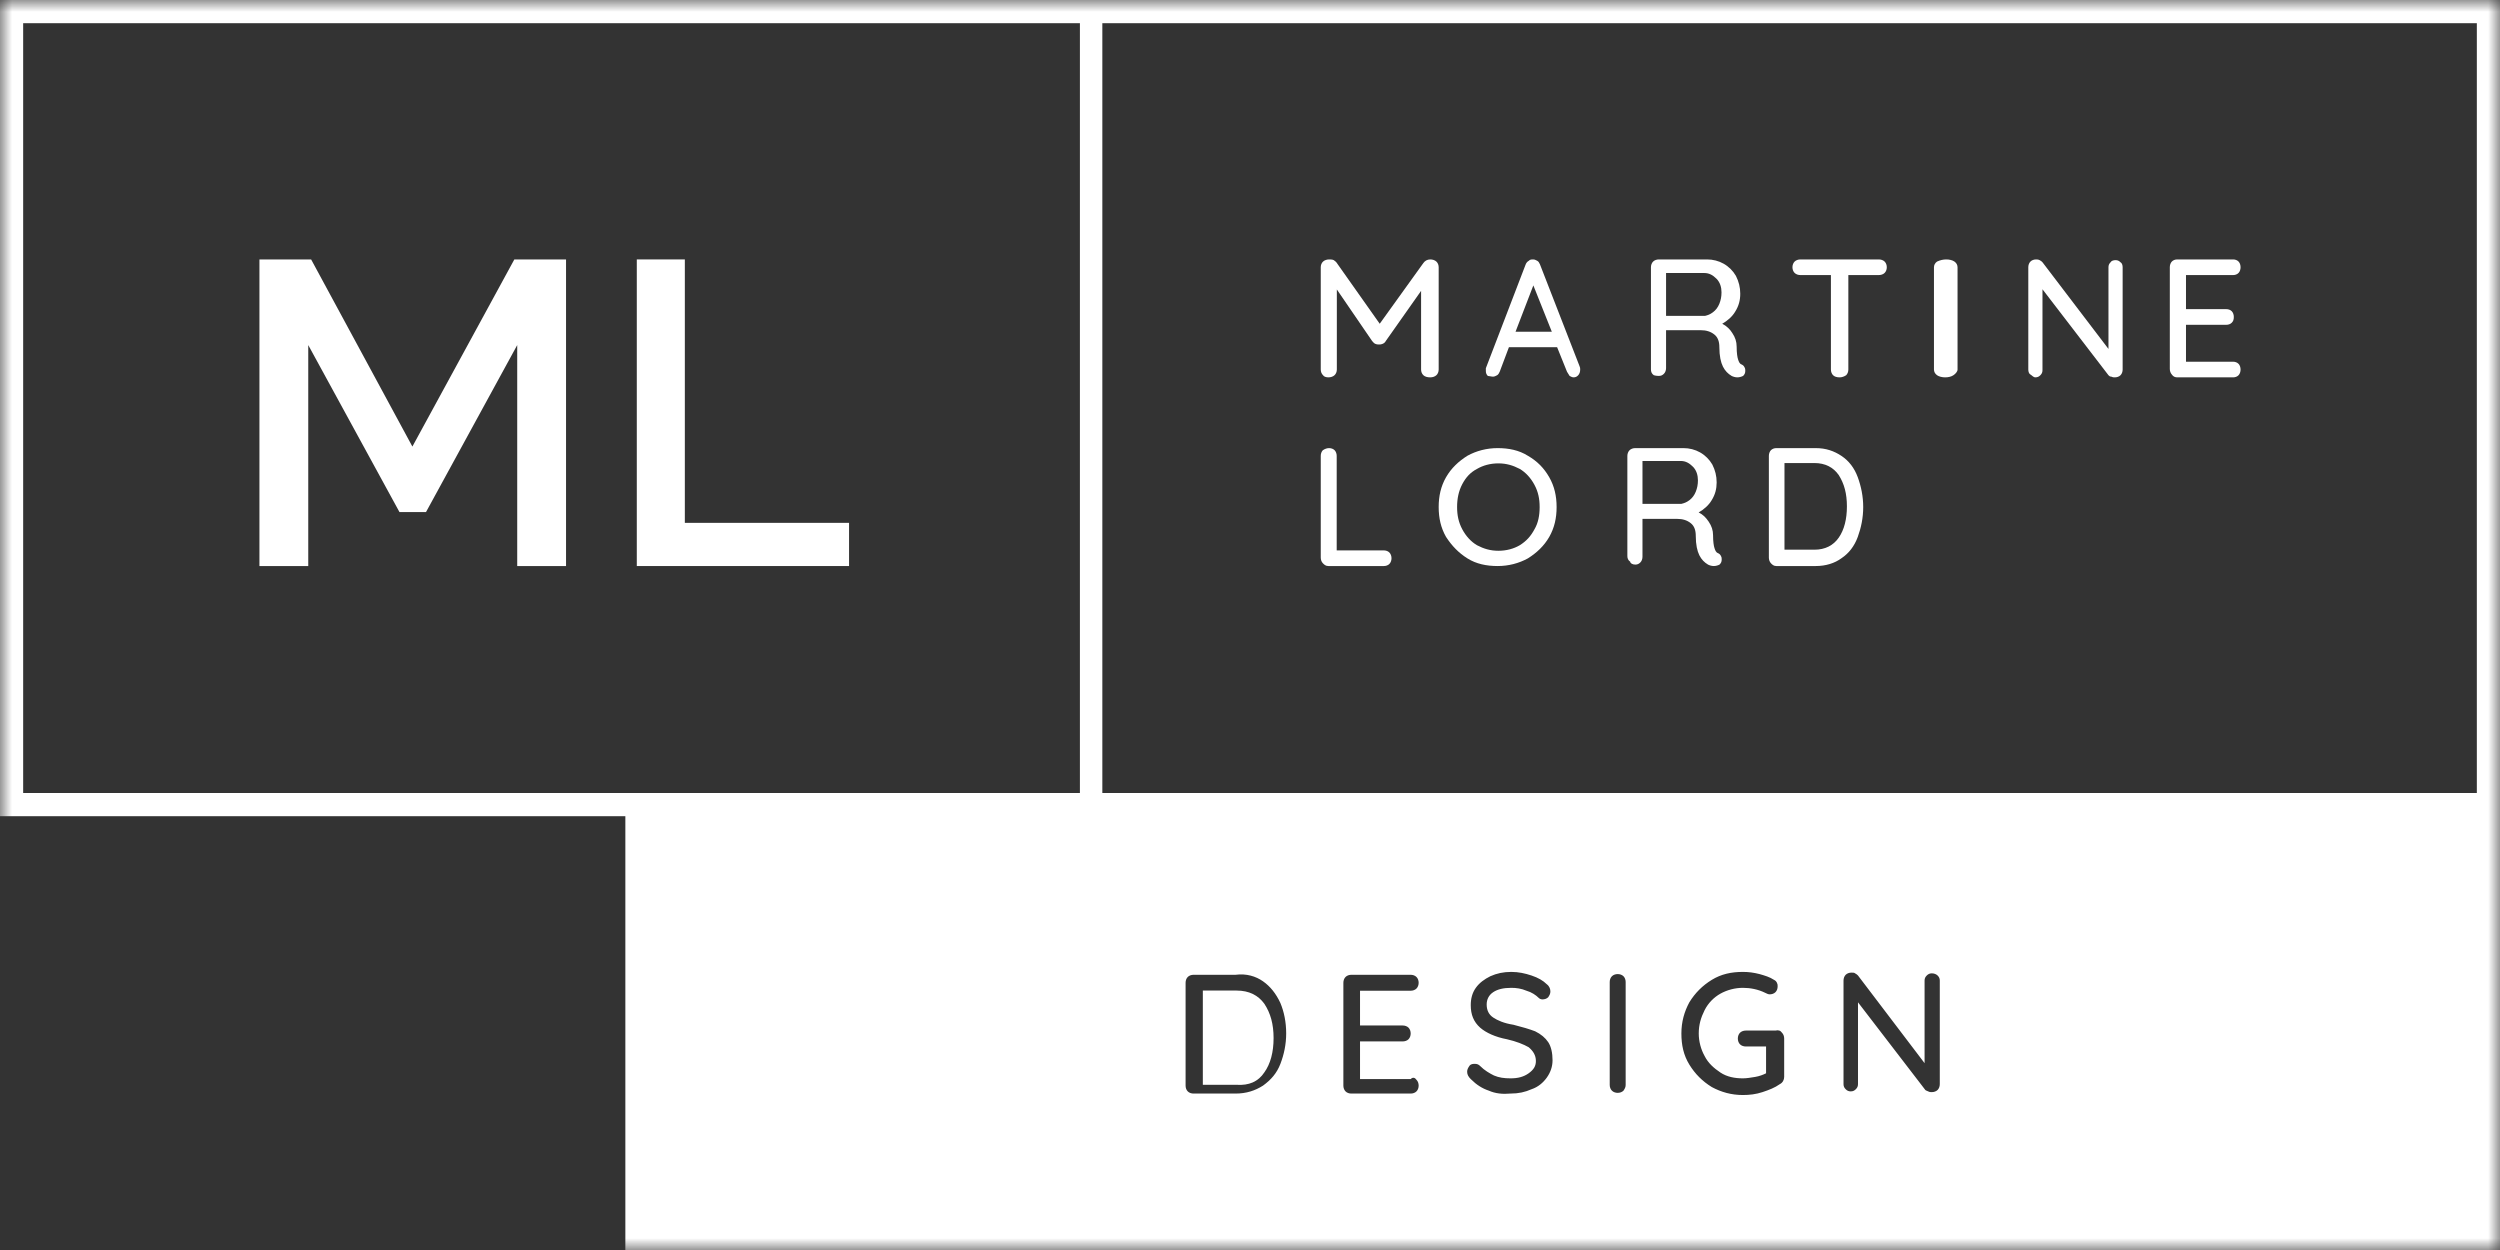 <?xml version="1.0" encoding="UTF-8"?>
<svg width="106px" height="53px" viewBox="0 0 106 53" version="1.1" xmlns="http://www.w3.org/2000/svg" xmlns:xlink="http://www.w3.org/1999/xlink">
    <rect x="0" y="0" width="106" height="53" fill="#333333" stroke="none"/>
    <!-- Generator: Sketch 50.2 (55047) - http://www.bohemiancoding.com/sketch -->
    <title>Logo_MartineLord</title>
    <desc>Created with Sketch.</desc>
    <defs>
        <polygon id="path-1" points="0 53 106 53 106 0 0 0"></polygon>
    </defs>
    <g id="Konnexion-Site" stroke="none" stroke-width="1" fill="none" fill-rule="evenodd">
        <g id="Clients-(960)" transform="translate(-736, -382)">
            <g id="Clients" transform="translate(271, 117)">
                <g id="Logos" transform="translate(0, 178)">
                    <g id="Logo_MartineLord" transform="translate(465, 87)">
                        <path d="M56.325,16 C56.422,16 56.52,15.97 56.584,15.909 C56.649,15.848 56.682,15.758 56.682,15.667 L56.682,12.273 L58.175,14.455 C58.208,14.485 58.24,14.545 58.305,14.576 C58.37,14.606 58.402,14.606 58.468,14.606 C58.533,14.606 58.565,14.606 58.63,14.576 C58.695,14.545 58.727,14.515 58.76,14.455 L60.254,12.333 L60.254,15.667 C60.254,15.758 60.286,15.848 60.351,15.909 C60.416,15.97 60.513,16 60.643,16 C60.741,16 60.838,15.97 60.903,15.909 C60.968,15.848 61,15.758 61,15.667 L61,11.333 C61,11.242 60.968,11.152 60.903,11.091 C60.838,11.03 60.741,11 60.643,11 C60.513,11 60.416,11.061 60.351,11.152 L58.5,13.727 L56.682,11.152 C56.649,11.091 56.584,11.061 56.552,11.03 C56.487,11 56.422,11 56.357,11 C56.26,11 56.162,11.03 56.097,11.091 C56.032,11.152 56,11.242 56,11.333 L56,15.667 C56,15.758 56.032,15.848 56.097,15.909 C56.13,15.97 56.227,16 56.325,16" id="Fill-1" fill="#FFFFFF"></path>
                        <path d="M65.014,12.101 L65.797,14.065 L64.259,14.065 L65.014,12.101 Z M63.307,15.97 C63.364,15.97 63.42,15.94 63.476,15.911 C63.531,15.881 63.559,15.821 63.587,15.762 L63.979,14.72 L66.021,14.72 L66.441,15.762 C66.468,15.821 66.524,15.881 66.552,15.94 C66.608,15.97 66.664,16 66.72,16 C66.804,16 66.86,15.97 66.916,15.911 C66.972,15.851 67,15.762 67,15.673 C67,15.613 67,15.583 66.972,15.524 L65.294,11.208 C65.265,11.149 65.238,11.089 65.182,11.06 C65.126,11.03 65.07,11 65.014,11 C64.93,11 64.874,11 64.818,11.06 C64.762,11.089 64.706,11.149 64.678,11.238 L63,15.613 L63,15.732 C63,15.821 63.028,15.881 63.084,15.94 C63.14,15.94 63.224,15.97 63.307,15.97 Z" id="Fill-3" fill="#FFFFFF"></path>
                        <path d="M70.641,11.576 L72.26,11.576 C72.473,11.576 72.626,11.667 72.779,11.818 C72.931,11.97 72.992,12.182 72.992,12.394 C72.992,12.576 72.962,12.727 72.901,12.879 C72.84,13.03 72.748,13.152 72.626,13.242 C72.504,13.333 72.413,13.364 72.29,13.394 L70.641,13.394 L70.641,11.576 Z M70.336,15.939 C70.428,15.939 70.489,15.909 70.55,15.848 C70.611,15.788 70.641,15.697 70.641,15.606 L70.641,14 L72.107,14 C72.351,14 72.534,14.061 72.687,14.182 C72.84,14.303 72.901,14.485 72.901,14.727 C72.901,15.091 72.962,15.364 73.053,15.545 C73.145,15.727 73.267,15.848 73.42,15.939 C73.481,15.97 73.573,16 73.664,16 C73.756,16 73.847,15.97 73.908,15.939 C73.969,15.879 74,15.818 74,15.727 C74,15.667 74,15.636 73.969,15.576 C73.939,15.515 73.908,15.485 73.847,15.455 C73.756,15.424 73.725,15.333 73.695,15.242 C73.664,15.152 73.634,14.97 73.634,14.697 C73.634,14.485 73.573,14.303 73.45,14.121 C73.359,13.97 73.206,13.818 73.023,13.727 C73.237,13.606 73.45,13.424 73.573,13.212 C73.725,12.97 73.787,12.727 73.787,12.455 C73.787,12.182 73.725,11.939 73.603,11.697 C73.481,11.485 73.298,11.303 73.084,11.182 C72.871,11.061 72.626,11 72.382,11 L70.336,11 C70.244,11 70.153,11.03 70.092,11.091 C70.031,11.152 70,11.242 70,11.333 L70,15.667 C70,15.758 70.031,15.848 70.122,15.909 C70.122,15.909 70.214,15.939 70.336,15.939 Z" id="Fill-5" fill="#FFFFFF"></path>
                        <path d="M76.338,11.663 L77.631,11.663 L77.631,15.669 C77.631,15.759 77.662,15.849 77.723,15.91 C77.785,15.97 77.877,16 78,16 C78.092,16 78.185,15.97 78.277,15.91 C78.338,15.849 78.37,15.759 78.37,15.669 L78.37,11.663 L79.662,11.663 C79.754,11.663 79.846,11.633 79.908,11.572 C79.97,11.512 80,11.422 80,11.331 C80,11.241 79.97,11.151 79.908,11.09 C79.846,11.03 79.754,11 79.662,11 L76.338,11 C76.246,11 76.154,11.03 76.092,11.09 C76.031,11.151 76,11.241 76,11.331 C76,11.422 76.031,11.512 76.092,11.572 C76.154,11.633 76.246,11.663 76.338,11.663" id="Fill-7" fill="#FFFFFF"></path>
                        <path d="M82.478,16 C82.609,16 82.739,15.97 82.826,15.909 C82.913,15.848 83,15.758 83,15.667 L83,11.333 C83,11.242 82.957,11.152 82.87,11.091 C82.783,11.03 82.652,11 82.522,11 C82.391,11 82.261,11.03 82.13,11.091 C82.043,11.152 82,11.242 82,11.333 L82,15.667 C82,15.758 82.043,15.848 82.13,15.909 C82.217,15.97 82.348,16 82.478,16" id="Fill-9" fill="#FFFFFF"></path>
                        <path d="M86.301,16 C86.391,16 86.451,15.97 86.511,15.91 C86.571,15.849 86.601,15.789 86.601,15.699 L86.601,12.265 L89.399,15.91 C89.428,15.94 89.458,15.97 89.519,15.97 C89.579,16 89.609,16 89.669,16 C89.759,16 89.85,15.97 89.909,15.91 C89.97,15.849 90,15.759 90,15.669 L90,11.331 C90,11.241 89.97,11.151 89.909,11.12 C89.85,11.06 89.789,11.03 89.699,11.03 C89.609,11.03 89.519,11.06 89.489,11.12 C89.428,11.181 89.399,11.241 89.399,11.331 L89.399,14.795 L86.601,11.12 C86.571,11.09 86.542,11.06 86.481,11.03 C86.421,11 86.361,11 86.331,11 C86.241,11 86.15,11.03 86.091,11.09 C86.03,11.151 86,11.241 86,11.331 L86,15.669 C86,15.759 86.03,15.849 86.091,15.88 C86.15,15.91 86.211,16 86.301,16" id="Fill-11" fill="#FFFFFF"></path>
                        <path d="M92.315,16 L94.686,16 C94.772,16 94.857,15.97 94.915,15.91 C94.972,15.849 95,15.759 95,15.669 C95,15.578 94.972,15.488 94.915,15.428 C94.857,15.367 94.772,15.337 94.686,15.337 L92.686,15.337 L92.686,13.771 L94.4,13.771 C94.486,13.771 94.571,13.741 94.629,13.681 C94.686,13.62 94.714,13.56 94.714,13.44 C94.714,13.349 94.686,13.259 94.629,13.199 C94.571,13.139 94.486,13.108 94.4,13.108 L92.686,13.108 L92.686,11.663 L94.686,11.663 C94.772,11.663 94.857,11.633 94.915,11.572 C94.972,11.512 95,11.422 95,11.331 C95,11.241 94.972,11.151 94.915,11.09 C94.857,11.03 94.772,11 94.686,11 L92.315,11 C92.229,11 92.143,11.03 92.086,11.09 C92.029,11.151 92,11.241 92,11.331 L92,15.639 C92,15.729 92.029,15.819 92.086,15.88 C92.143,15.97 92.229,16 92.315,16" id="Fill-13" fill="#FFFFFF"></path>
                        <path d="M56.323,24 L58.676,24 C58.764,24 58.853,23.97 58.911,23.91 C58.97,23.849 59,23.759 59,23.669 C59,23.578 58.97,23.488 58.911,23.428 C58.853,23.367 58.764,23.337 58.676,23.337 L56.676,23.337 L56.676,19.331 C56.676,19.241 56.647,19.151 56.588,19.09 C56.529,19.03 56.441,19 56.353,19 C56.265,19 56.176,19.03 56.088,19.09 C56.029,19.151 56,19.241 56,19.331 L56,23.639 C56,23.729 56.029,23.819 56.088,23.88 C56.147,23.94 56.206,24 56.323,24" id="Fill-15" fill="#FFFFFF"></path>
                        <path d="M62,20.529 C62.156,20.235 62.344,20.029 62.625,19.882 C62.875,19.735 63.188,19.647 63.531,19.647 C63.875,19.647 64.156,19.735 64.438,19.882 C64.688,20.029 64.906,20.265 65.062,20.559 C65.219,20.853 65.281,21.147 65.281,21.5 C65.281,21.853 65.219,22.176 65.062,22.441 C64.906,22.735 64.719,22.941 64.438,23.118 C64.188,23.265 63.875,23.353 63.531,23.353 C63.188,23.353 62.906,23.265 62.625,23.118 C62.375,22.971 62.156,22.735 62,22.441 C61.844,22.147 61.781,21.853 61.781,21.5 C61.781,21.147 61.844,20.824 62,20.529 M62.219,23.676 C62.593,23.912 63.031,24 63.5,24 C63.969,24 64.406,23.882 64.781,23.676 C65.156,23.441 65.469,23.147 65.688,22.765 C65.906,22.382 66,21.971 66,21.5 C66,21.029 65.906,20.618 65.688,20.235 C65.469,19.853 65.188,19.559 64.781,19.324 C64.406,19.088 63.969,19 63.5,19 C63.031,19 62.593,19.118 62.219,19.324 C61.844,19.559 61.531,19.853 61.312,20.235 C61.094,20.618 61,21.029 61,21.5 C61,21.971 61.094,22.382 61.312,22.765 C61.562,23.147 61.844,23.441 62.219,23.676" id="Fill-17" fill="#FFFFFF"></path>
                        <path d="M69.641,19.545 L71.26,19.545 C71.473,19.545 71.626,19.636 71.779,19.788 C71.931,19.939 71.992,20.152 71.992,20.364 C71.992,20.545 71.962,20.697 71.901,20.848 C71.84,21 71.748,21.121 71.626,21.212 C71.504,21.303 71.412,21.333 71.29,21.364 L69.641,21.364 L69.641,19.545 Z M69.336,23.939 C69.427,23.939 69.489,23.909 69.55,23.848 C69.611,23.788 69.641,23.697 69.641,23.606 L69.641,22 L71.107,22 C71.351,22 71.534,22.061 71.687,22.182 C71.84,22.303 71.901,22.485 71.901,22.727 C71.901,23.091 71.962,23.364 72.053,23.545 C72.145,23.727 72.267,23.848 72.42,23.939 C72.481,23.97 72.573,24 72.664,24 C72.756,24 72.847,23.97 72.908,23.939 C72.969,23.879 73,23.818 73,23.727 C73,23.667 73,23.636 72.969,23.576 C72.939,23.515 72.908,23.485 72.847,23.455 C72.756,23.424 72.725,23.333 72.695,23.242 C72.664,23.152 72.634,22.97 72.634,22.697 C72.634,22.485 72.573,22.303 72.45,22.121 C72.328,21.939 72.206,21.818 72.023,21.727 C72.237,21.606 72.45,21.424 72.573,21.212 C72.725,20.97 72.786,20.727 72.786,20.455 C72.786,20.182 72.725,19.939 72.603,19.697 C72.481,19.485 72.298,19.303 72.084,19.182 C71.87,19.061 71.626,19 71.382,19 L69.336,19 C69.244,19 69.153,19.03 69.092,19.091 C69.031,19.152 69,19.242 69,19.333 L69,23.576 C69,23.667 69.031,23.758 69.122,23.818 C69.122,23.879 69.214,23.939 69.336,23.939 Z" id="Fill-19" fill="#FFFFFF"></path>
                        <path d="M75.662,19.633 L76.928,19.633 C77.388,19.633 77.734,19.813 77.964,20.145 C78.194,20.506 78.309,20.928 78.309,21.47 C78.309,22.012 78.194,22.464 77.964,22.795 C77.734,23.127 77.388,23.307 76.928,23.307 L75.662,23.307 L75.662,19.633 Z M75.317,24 L76.986,24 C77.417,24 77.791,23.88 78.079,23.669 C78.395,23.458 78.626,23.157 78.77,22.765 C78.913,22.373 79,21.952 79,21.5 C79,21.048 78.913,20.627 78.77,20.235 C78.626,19.843 78.395,19.542 78.079,19.331 C77.762,19.12 77.417,19 76.986,19 L75.317,19 C75.23,19 75.144,19.03 75.086,19.09 C75.029,19.151 75,19.241 75,19.331 L75,23.639 C75,23.729 75.029,23.819 75.086,23.88 C75.144,23.94 75.201,24 75.317,24 Z" id="Fill-21" fill="#FFFFFF"></path>
                        <polygon id="Fill-23" fill="#FFFFFF" points="13.07 14.631 16.937 21.711 18.063 21.711 21.93 14.631 21.93 24 24 24 24 11 21.808 11 17.485 18.934 13.192 11 11 11 11 24 13.07 24"></polygon>
                        <polygon id="Fill-25" fill="#FFFFFF" points="36 22.169 29.037 22.169 29.037 11 27 11 27 24 36 24"></polygon>
                        <path d="M52.435,42 L51,42 L51,45.996 L52.435,45.996 C52.957,46.029 53.348,45.864 53.609,45.468 C53.87,45.104 54,44.609 54,44.014 C54,43.42 53.87,42.958 53.609,42.561 C53.348,42.198 52.957,42 52.435,42" id="Fill-27" fill="#FFFFFF"></path>
                        <mask id="mask-2" fill="white">
                            <use xlink:href="#path-1"></use>
                        </mask>
                        <g id="Clip-30"></g>
                        <path d="M46.739,33.624 L105.018,33.624 L105.018,0.983 L46.739,0.983 L46.739,33.624 Z M82.247,45.968 C82.247,46.06 82.216,46.152 82.155,46.214 C82.093,46.275 82.001,46.306 81.909,46.306 C81.848,46.306 81.817,46.306 81.756,46.275 C81.694,46.244 81.664,46.244 81.633,46.214 L78.779,42.498 L78.779,45.968 C78.779,46.06 78.748,46.122 78.687,46.183 C78.625,46.244 78.564,46.275 78.472,46.275 C78.38,46.275 78.318,46.244 78.257,46.183 C78.196,46.122 78.165,46.06 78.165,45.968 L78.165,41.577 C78.165,41.485 78.196,41.393 78.257,41.331 C78.318,41.27 78.411,41.239 78.503,41.239 C78.564,41.239 78.625,41.239 78.656,41.27 C78.717,41.301 78.748,41.331 78.779,41.362 L81.602,45.078 L81.602,41.577 C81.602,41.485 81.633,41.424 81.694,41.362 C81.756,41.301 81.817,41.27 81.909,41.27 C82.001,41.27 82.093,41.301 82.155,41.362 C82.216,41.424 82.247,41.485 82.247,41.577 L82.247,45.968 Z M75.649,45.661 C75.649,45.784 75.587,45.907 75.464,45.968 C75.25,46.122 75.004,46.214 74.728,46.306 C74.452,46.398 74.175,46.429 73.899,46.429 C73.408,46.429 72.979,46.306 72.58,46.091 C72.181,45.845 71.874,45.538 71.628,45.139 C71.383,44.74 71.291,44.31 71.291,43.819 C71.291,43.327 71.413,42.897 71.628,42.498 C71.874,42.099 72.181,41.792 72.58,41.546 C72.979,41.301 73.408,41.209 73.899,41.209 C74.145,41.209 74.36,41.239 74.605,41.301 C74.82,41.362 75.035,41.424 75.219,41.546 C75.28,41.577 75.311,41.608 75.342,41.669 C75.372,41.731 75.372,41.761 75.372,41.823 C75.372,41.915 75.342,42.007 75.28,42.068 C75.219,42.13 75.127,42.16 75.035,42.16 C74.973,42.16 74.912,42.13 74.851,42.099 C74.544,41.946 74.206,41.884 73.899,41.884 C73.562,41.884 73.224,41.976 72.948,42.13 C72.672,42.283 72.426,42.529 72.273,42.836 C72.119,43.143 72.027,43.45 72.027,43.819 C72.027,44.156 72.119,44.494 72.273,44.771 C72.426,45.078 72.672,45.293 72.948,45.477 C73.224,45.661 73.562,45.722 73.899,45.722 C74.053,45.722 74.237,45.692 74.421,45.661 C74.605,45.63 74.759,45.569 74.881,45.508 L74.881,44.371 L74.022,44.371 C73.93,44.371 73.838,44.341 73.776,44.279 C73.715,44.218 73.684,44.126 73.684,44.034 C73.684,43.941 73.715,43.849 73.776,43.788 C73.838,43.727 73.93,43.696 74.022,43.696 L75.28,43.696 C75.403,43.665 75.495,43.696 75.556,43.788 C75.618,43.849 75.649,43.941 75.649,44.034 L75.649,45.661 Z M68.928,45.999 C68.928,46.091 68.897,46.152 68.836,46.244 C68.774,46.306 68.682,46.337 68.59,46.337 C68.498,46.337 68.406,46.306 68.345,46.244 C68.283,46.183 68.252,46.091 68.252,45.999 L68.252,41.638 C68.252,41.546 68.283,41.454 68.345,41.393 C68.406,41.331 68.498,41.301 68.59,41.301 C68.682,41.301 68.774,41.331 68.836,41.393 C68.897,41.454 68.928,41.546 68.928,41.638 L68.928,45.999 Z M65.583,45.692 C65.429,45.907 65.214,46.091 64.938,46.183 C64.662,46.306 64.386,46.367 64.048,46.367 C63.71,46.398 63.404,46.367 63.127,46.244 C62.851,46.152 62.606,45.999 62.36,45.753 C62.268,45.661 62.207,45.569 62.207,45.446 C62.207,45.354 62.237,45.293 62.299,45.2 C62.36,45.108 62.452,45.108 62.544,45.108 C62.636,45.108 62.698,45.139 62.759,45.2 C62.943,45.385 63.158,45.508 63.342,45.6 C63.557,45.692 63.772,45.722 64.048,45.722 C64.355,45.722 64.6,45.661 64.815,45.508 C65.03,45.354 65.122,45.2 65.122,44.986 C65.122,44.74 64.999,44.556 64.815,44.402 C64.6,44.279 64.294,44.156 63.895,44.064 C63.404,43.972 63.005,43.788 62.759,43.573 C62.483,43.327 62.36,43.02 62.36,42.621 C62.36,42.345 62.422,42.099 62.575,41.884 C62.728,41.669 62.943,41.516 63.189,41.393 C63.465,41.27 63.741,41.209 64.079,41.209 C64.386,41.209 64.662,41.27 64.938,41.362 C65.214,41.454 65.429,41.577 65.583,41.731 C65.705,41.823 65.736,41.946 65.736,42.038 C65.736,42.13 65.705,42.191 65.644,42.283 C65.583,42.345 65.49,42.375 65.398,42.375 C65.337,42.375 65.276,42.345 65.245,42.314 C65.122,42.191 64.938,42.068 64.723,42.007 C64.508,41.915 64.294,41.884 64.079,41.884 C63.741,41.884 63.496,41.946 63.312,42.068 C63.127,42.191 63.035,42.375 63.035,42.59 C63.035,42.836 63.127,43.02 63.312,43.143 C63.496,43.266 63.772,43.389 64.171,43.45 C64.539,43.542 64.846,43.634 65.091,43.727 C65.337,43.849 65.521,44.003 65.644,44.187 C65.767,44.371 65.828,44.648 65.828,44.955 C65.828,45.231 65.736,45.477 65.583,45.692 Z M59.475,43.481 C59.567,43.481 59.66,43.512 59.721,43.573 C59.782,43.634 59.813,43.727 59.813,43.819 C59.813,43.911 59.782,44.003 59.721,44.064 C59.66,44.126 59.567,44.156 59.475,44.156 L57.665,44.156 L57.665,45.753 L59.813,45.753 C59.905,45.661 59.997,45.692 60.058,45.784 C60.12,45.845 60.151,45.937 60.151,46.03 C60.151,46.122 60.12,46.214 60.058,46.275 C59.997,46.337 59.905,46.367 59.813,46.367 L57.296,46.367 C57.204,46.367 57.112,46.337 57.051,46.275 C56.99,46.214 56.959,46.122 56.959,46.03 L56.959,41.669 C56.959,41.577 56.99,41.485 57.051,41.424 C57.112,41.362 57.204,41.331 57.296,41.331 L59.813,41.331 C59.905,41.331 59.997,41.362 60.058,41.424 C60.12,41.485 60.151,41.577 60.151,41.669 C60.151,41.761 60.12,41.853 60.058,41.915 C59.997,41.976 59.905,42.007 59.813,42.007 L57.665,42.007 L57.665,43.481 L59.475,43.481 Z M54.289,45.108 C54.135,45.508 53.89,45.784 53.552,46.03 C53.215,46.244 52.847,46.367 52.386,46.367 L50.606,46.367 C50.514,46.367 50.422,46.337 50.361,46.275 C50.299,46.214 50.269,46.122 50.269,46.03 L50.269,41.669 C50.269,41.577 50.299,41.485 50.361,41.424 C50.422,41.362 50.514,41.331 50.606,41.331 L52.386,41.331 C52.847,41.27 53.246,41.393 53.552,41.608 C53.859,41.823 54.105,42.13 54.289,42.529 C54.442,42.897 54.534,43.327 54.534,43.819 C54.534,44.279 54.442,44.709 54.289,45.108 Z M0.982,33.624 L45.788,33.624 L45.788,0.983 L0.982,0.983 L0.982,33.624 Z M0,0 L0,34.607 L26.515,34.607 L26.515,53 L106,53 L106,34.607 L106,0 L0,0 Z" id="Fill-29" fill="#FFFFFF" mask="url(#mask-2)"></path>
                    </g>
                </g>
            </g>
        </g>
    </g>
</svg>